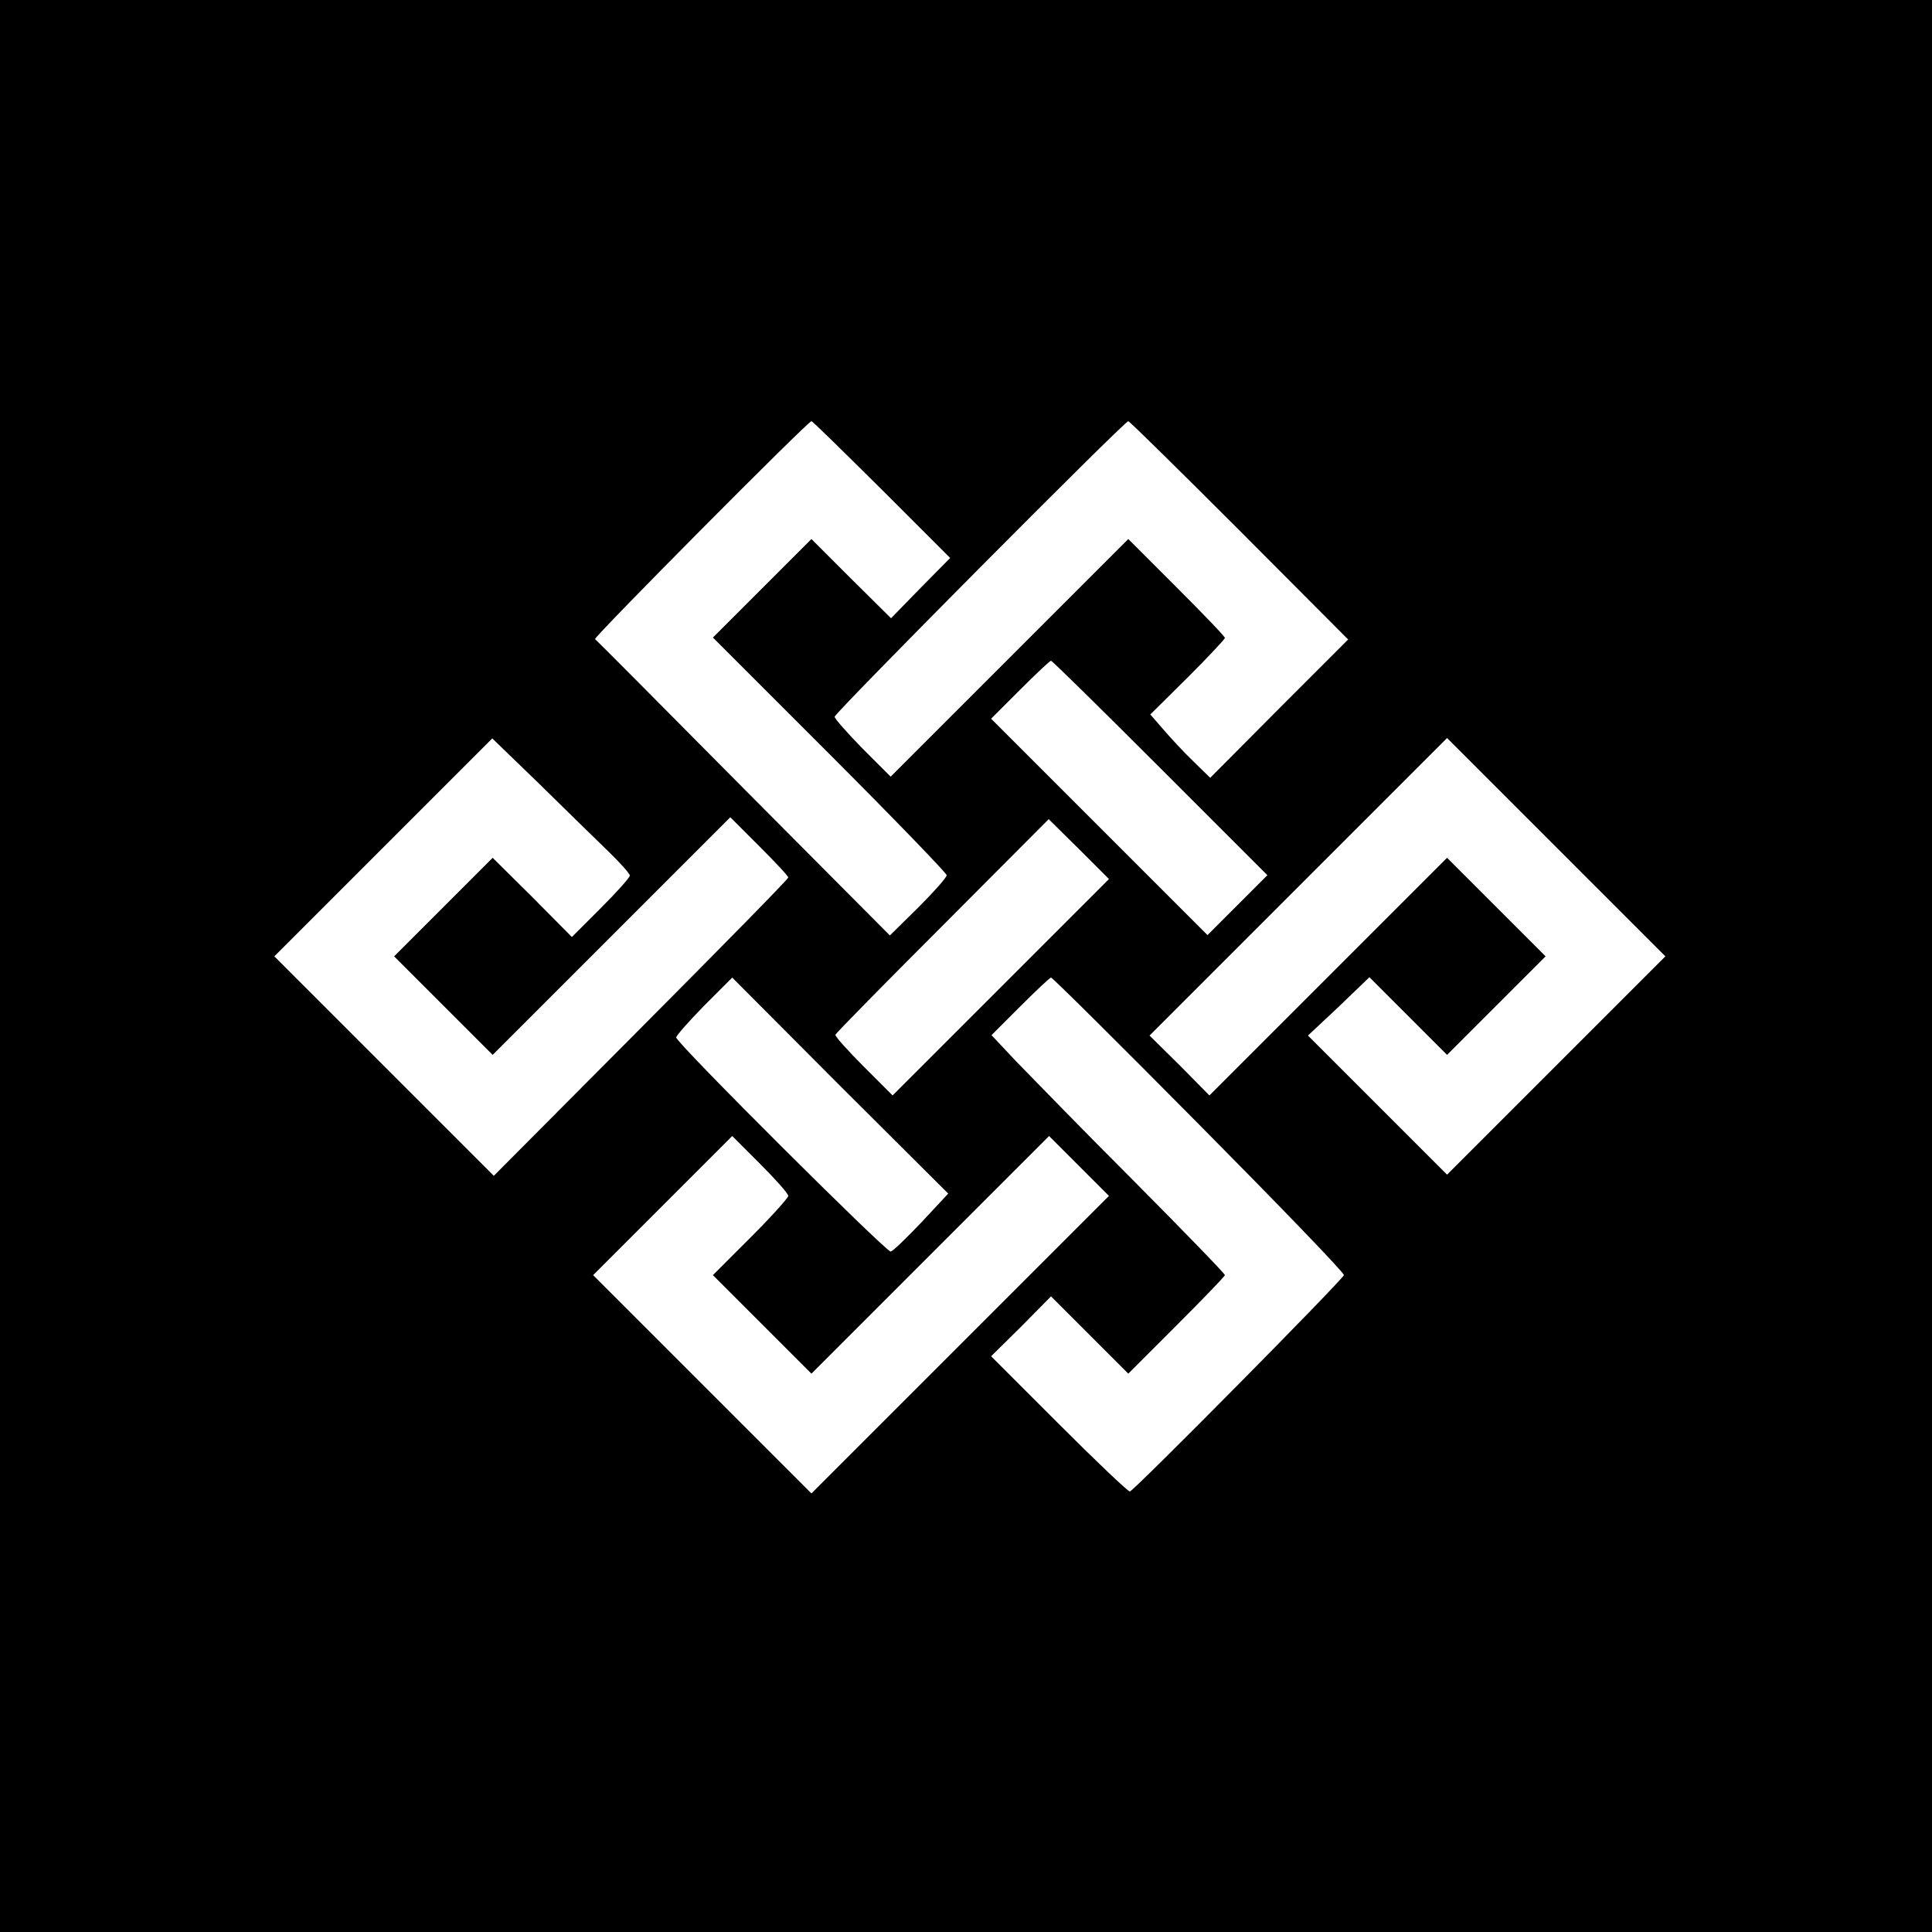 <?xml version="1.0" standalone="no"?>
<!DOCTYPE svg PUBLIC "-//W3C//DTD SVG 20010904//EN"
 "http://www.w3.org/TR/2001/REC-SVG-20010904/DTD/svg10.dtd">
<svg version="1.0" xmlns="http://www.w3.org/2000/svg"
 width="500pt" height="500pt" viewBox="0 0 500 500"
 preserveAspectRatio="xMidYMid meet">
<g transform="translate(0,500) scale(0.1,-0.1)"
fill="#000000" stroke="none">
<path d="M0 2500 l0 -2500 2500 0 2500 0 0 2500 0 2500 -2500 0 -2500 0 0
-2500z m2282 1233 l177 -177 -77 -78 -76 -78 -103 102 -103 103 -128 -128
-127 -127 303 -303 c166 -166 302 -307 302 -312 0 -6 -33 -43 -73 -83 l-74
-73 -379 381 c-208 210 -381 384 -384 386 -4 5 551 564 560 564 3 0 84 -80
182 -177z m925 -105 l282 -283 -179 -179 -178 -179 -45 44 c-25 24 -59 61 -77
82 l-33 38 97 96 c53 53 96 99 96 102 0 4 -56 62 -125 131 l-125 125 -308
-308 -307 -307 -73 73 c-39 40 -72 77 -72 82 0 10 750 765 760 765 3 0 132
-127 287 -282z m-204 -616 l277 -277 -78 -78 -77 -77 -280 280 -280 280 75 75
c41 41 77 75 80 75 3 0 130 -125 283 -278z m-1430 -214 c31 -30 57 -59 57 -64
0 -5 -34 -43 -75 -84 l-75 -75 -102 103 -103 102 -127 -127 -128 -128 127
-127 128 -128 307 307 308 308 75 -75 c41 -41 75 -77 75 -81 0 -4 -172 -179
-381 -389 l-381 -383 -284 284 -284 284 282 282 282 282 121 -117 c66 -65 146
-143 178 -174z m2455 -555 l-283 -283 -180 180 -180 180 80 75 79 76 101 -101
100 -100 127 127 128 128 -127 127 -128 128 -307 -307 -308 -308 -77 78 -78
77 385 385 385 385 282 -282 283 -283 -282 -282z m-1438 202 l-280 -280 -75
75 c-41 41 -74 78 -73 82 2 5 127 132 278 283 l274 275 78 -77 78 -78 -280
-280z m-205 -608 c-39 -41 -74 -75 -80 -76 -12 -1 -555 540 -555 554 0 5 33
42 72 82 l73 73 279 -280 280 -279 -69 -74z m719 252 c207 -209 376 -384 374
-389 -6 -15 -545 -560 -554 -560 -5 0 -88 79 -184 175 l-175 175 78 77 77 78
100 -100 100 -100 125 125 c69 69 125 127 125 130 0 4 -107 114 -238 246 -131
131 -266 270 -302 307 l-64 68 74 74 c41 41 77 75 80 75 4 0 176 -171 384
-381z m-1064 -184 c0 -5 -44 -54 -97 -107 l-98 -98 128 -128 127 -127 308 308
307 307 78 -78 77 -77 -385 -385 -385 -385 -282 282 -283 283 180 180 180 180
72 -72 c40 -40 73 -77 73 -83z"/>
</g>
</svg>
